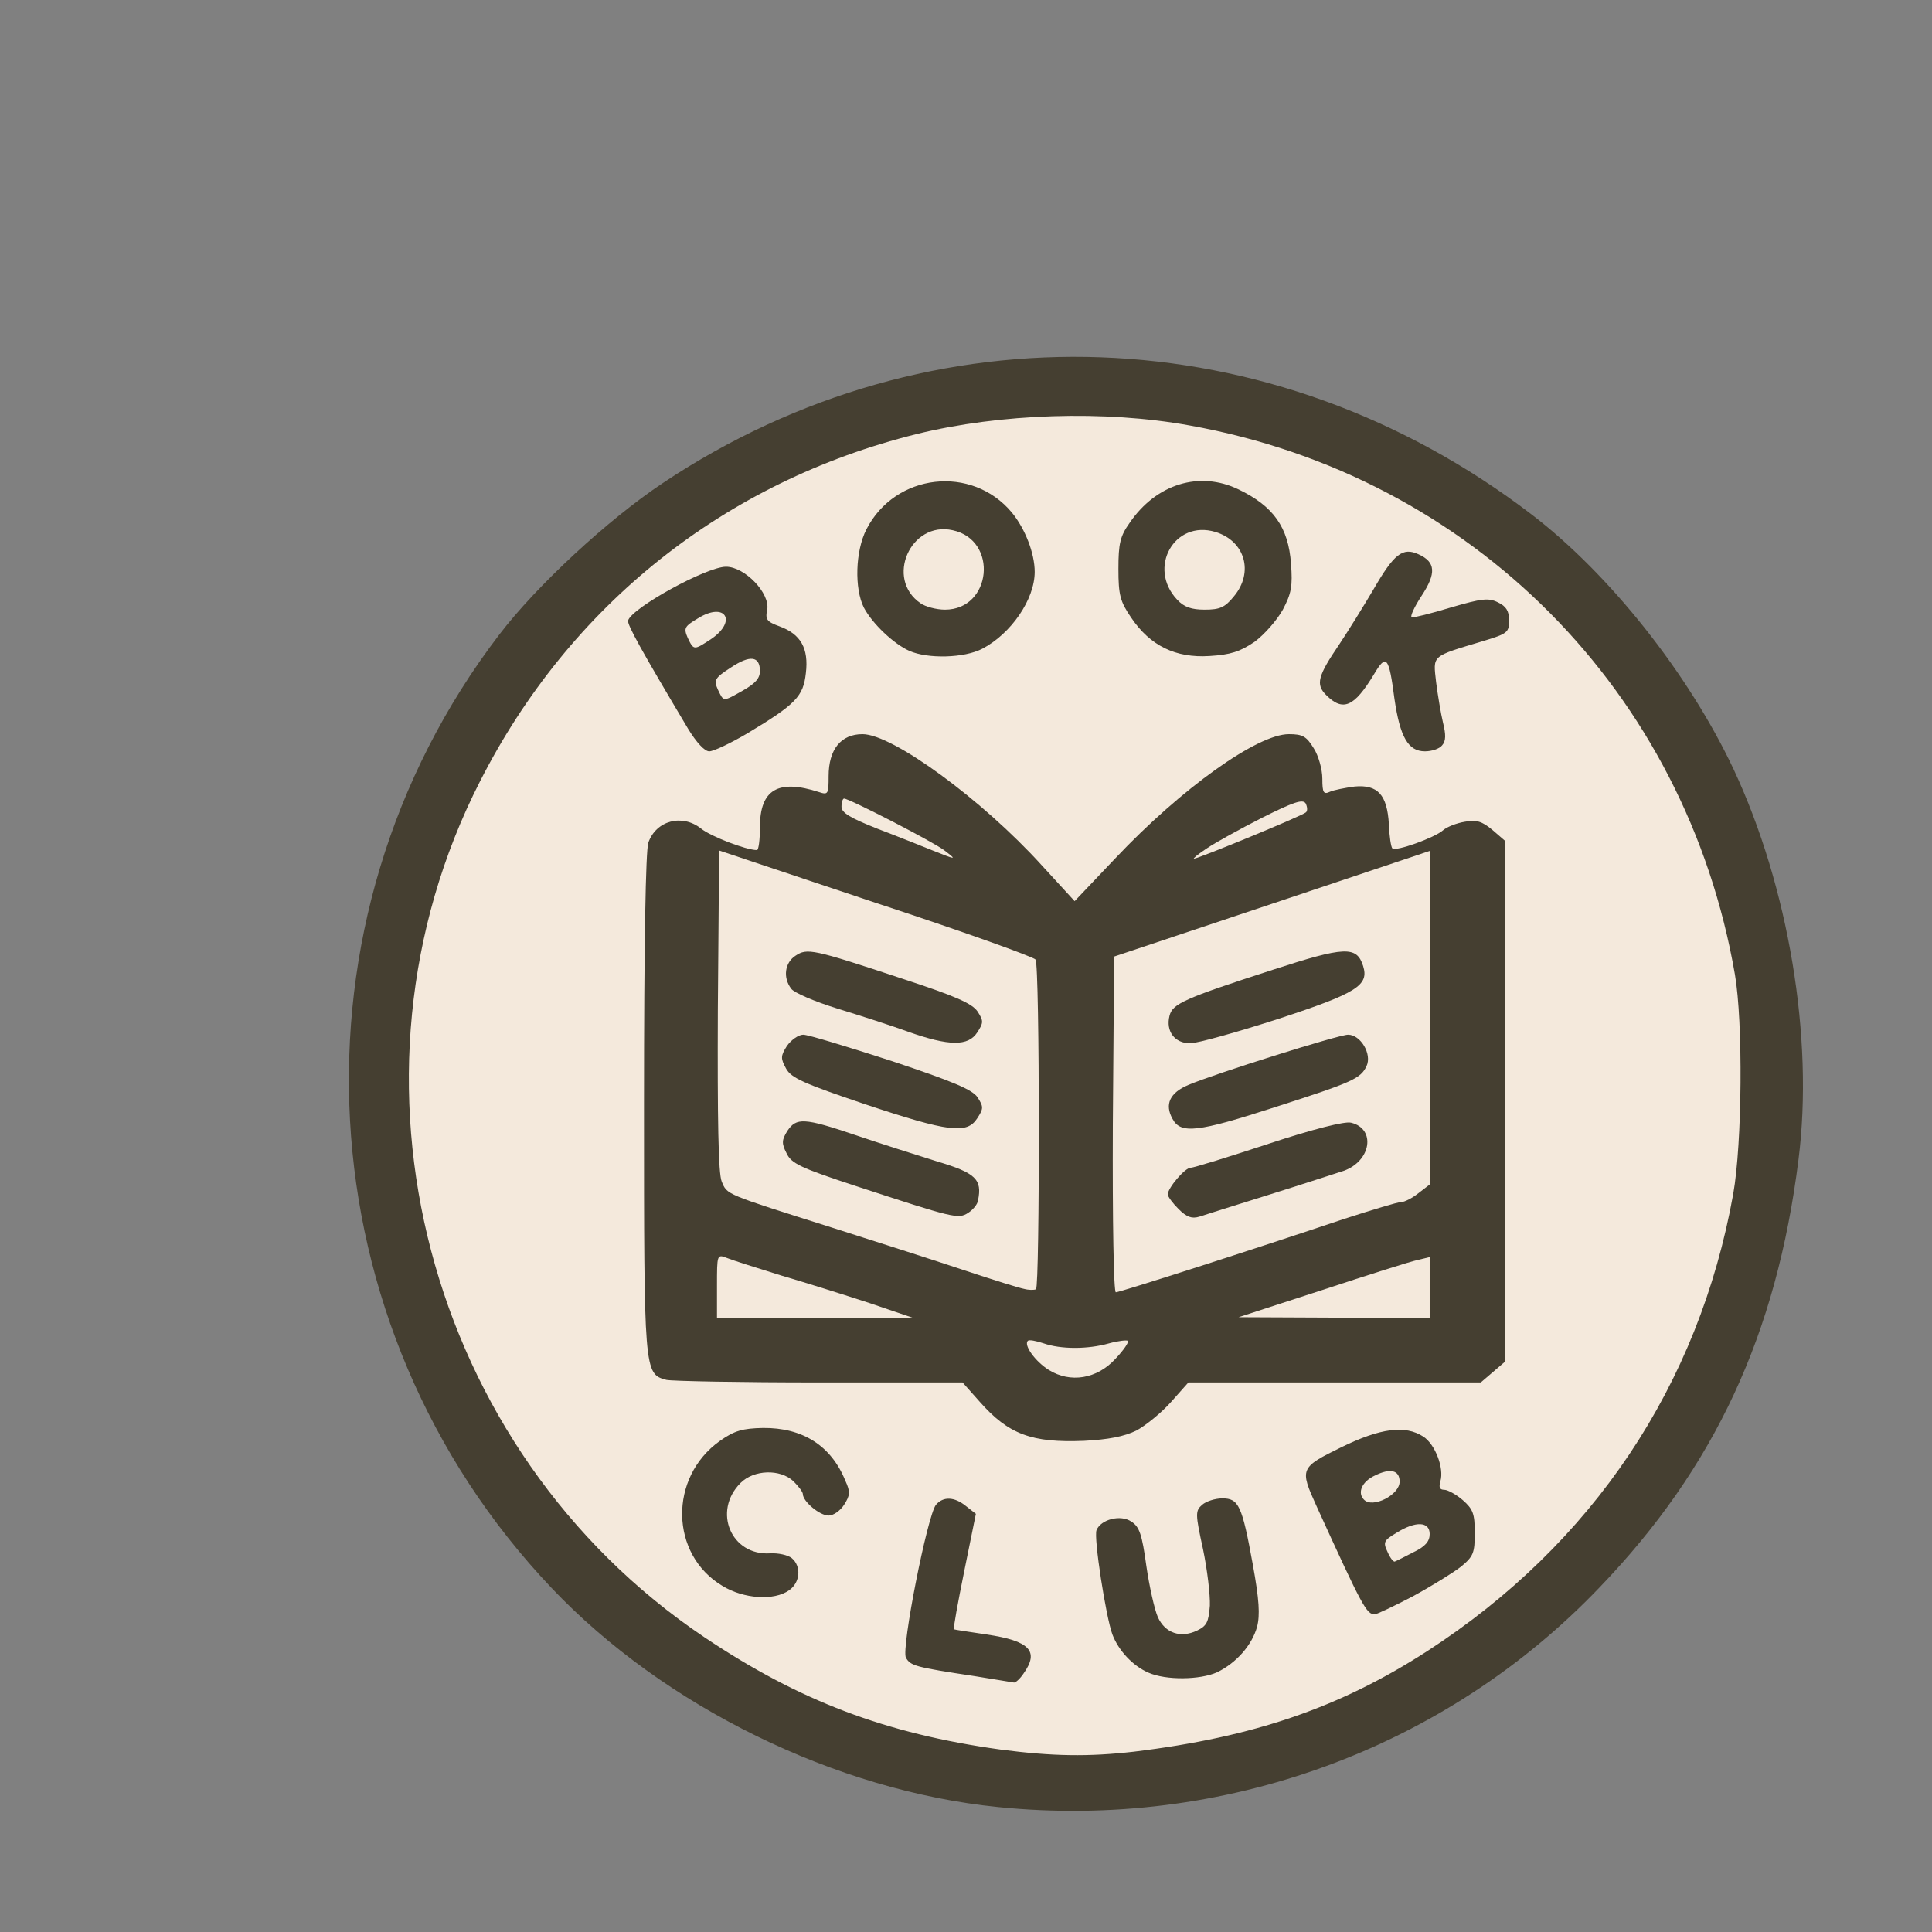 <?xml version="1.0" encoding="utf-8"?>
<!DOCTYPE svg PUBLIC "-//W3C//DTD SVG 1.0//EN" "http://www.w3.org/TR/2001/REC-SVG-20010904/DTD/svg10.dtd">
<svg version="1.0" xmlns="http://www.w3.org/2000/svg" width="50px" height="50px" viewBox="0 0 45 45" preserveAspectRatio="xMidYMid meet">
 <rect x="0" y="0" width="45" height="45" fill="#808080" stroke="none"/>
 <g fill="#453f31">
  <path d="M23.25 42.09 c-3.78 -0.38 -7.78 -2.34 -10.40 -5.10 -5.80 -6.11 -6.32 -15.54 -1.22 -22.21 0.87 -1.14 2.52 -2.67 3.81 -3.53 6.26 -4.17 14.20 -3.88 20.23 0.73 1.82 1.39 3.66 3.71 4.71 5.94 1.28 2.74 1.87 6.26 1.51 9.09 -0.51 4.07 -1.95 7.17 -4.63 9.96 -3.60 3.77 -8.77 5.65 -14.01 5.12z m2.86 -1.59 c2.80 -0.34 4.80 -1.03 6.83 -2.34 3.85 -2.49 6.31 -6.16 7.12 -10.61 0.20 -1.08 0.23 -3.60 0.05 -4.55 -0.53 -2.89 -1.59 -5.21 -3.42 -7.45 -0.31 -0.38 -0.71 -0.83 -0.88 -0.99 l-0.31 -0.30 0 0.37 c0 0.42 -0.02 0.43 -1.05 0.74 l-0.60 0.18 0.01 0.40 c0.01 0.22 0.05 0.66 0.09 0.97 0.10 0.76 0 0.88 -0.76 0.88 -0.52 0 -0.60 -0.03 -0.75 -0.26 -0.10 -0.14 -0.19 -0.48 -0.22 -0.75 -0.05 -0.50 -0.05 -0.50 -0.24 -0.29 -0.27 0.29 -1.10 0.28 -1.39 -0.01 -0.33 -0.33 -0.22 -1 0.28 -1.75 0.22 -0.32 0.59 -0.92 0.82 -1.31 0.47 -0.82 0.67 -0.96 1.22 -0.91 0.21 0.02 0.39 0.03 0.39 0.02 0 -0.05 -1.62 -0.95 -2.15 -1.19 -1.02 -0.46 -2.55 -0.93 -3.74 -1.14 -3.42 -0.62 -7.01 0.12 -10.29 2.11 l-0.87 0.53 0.69 0.05 c0.63 0.05 0.70 0.08 0.97 0.40 0.16 0.19 0.29 0.46 0.29 0.61 0 0.20 0.07 0.30 0.31 0.39 0.50 0.21 0.62 0.49 0.57 1.36 -0.04 0.88 -0.10 0.95 -1.37 1.71 -0.57 0.35 -0.81 0.43 -1.19 0.43 -0.48 0 -0.48 0 -0.82 -0.57 -0.19 -0.32 -0.54 -0.91 -0.78 -1.31 -0.24 -0.40 -0.49 -0.86 -0.56 -1.03 l-0.13 -0.31 -0.49 0.59 c-0.27 0.32 -0.51 0.60 -0.54 0.63 -0.31 0.31 -1.26 1.79 -1.72 2.70 -1.27 2.49 -1.87 5.48 -1.58 7.91 0.38 3.27 1.49 5.93 3.48 8.40 1.78 2.20 4.42 4.03 7.16 4.94 1.16 0.39 1.68 0.51 3.06 0.70 1.25 0.16 1.51 0.17 2.51 0.05z m8.42 -26.92 c0.14 -0.02 0.06 -0.12 -0.32 -0.40 -0.28 -0.21 -0.52 -0.38 -0.53 -0.38 -0.02 0 -0.01 0.22 0 0.49 l0.04 0.49 0.31 -0.08 c0.18 -0.05 0.40 -0.10 0.50 -0.12z m-18.33 -0.63 c0 -0.03 -0.02 -0.05 -0.05 -0.05 -0.03 0 -0.05 0.02 -0.05 0.05 0 0.03 0.02 0.05 0.05 0.05 0.03 0 0.05 -0.02 0.05 -0.05z m17.30 -0.30 c0 -0.03 -0.02 -0.05 -0.05 -0.05 -0.03 0 -0.05 0.02 -0.05 0.05 0 0.03 0.02 0.05 0.05 0.05 0.03 0 0.05 -0.02 0.05 -0.05z"/>
  <path d="M22.10 39.30 c-1.24 -0.20 -1.40 -0.29 -1.40 -0.84 0 -0.48 0.66 -3.54 0.80 -3.71 0.17 -0.20 0.99 -0.20 1.28 0.01 0.28 0.19 0.28 0.63 0.02 1.94 -0.10 0.52 -0.18 0.95 -0.17 0.96 0.01 0 0.33 0.06 0.70 0.12 0.38 0.06 0.75 0.16 0.83 0.23 0.19 0.16 0.18 0.99 -0.02 1.27 -0.19 0.27 -0.44 0.27 -2.04 0.02z"/>
  <path d="M26.45 39.26 c-0.37 -0.16 -0.70 -0.52 -0.84 -0.88 -0.14 -0.38 -0.41 -2.08 -0.41 -2.62 0 -0.53 0.14 -0.67 0.75 -0.74 0.74 -0.08 0.90 0.10 1.05 1.15 0.18 1.31 0.46 1.79 0.80 1.38 0.10 -0.12 0.09 -0.35 -0.09 -1.18 -0.11 -0.57 -0.21 -1.12 -0.21 -1.23 0 -0.37 0.31 -0.54 0.97 -0.54 0.73 0 0.73 -0.01 1.03 1.68 0.20 1.07 0.21 1.31 0.11 1.77 -0.13 0.56 -0.55 1.06 -1.08 1.26 -0.36 0.13 -1.73 0.10 -2.08 -0.05z"/>
  <path d="M31.51 37.77 c-0.10 -0.13 -0.36 -0.67 -1.15 -2.40 -0.17 -0.37 -0.26 -0.75 -0.26 -1.06 l0 -0.49 0.84 -0.41 c0.74 -0.36 0.92 -0.41 1.55 -0.41 0.48 0 0.80 0.05 0.96 0.16 0.24 0.16 0.45 0.61 0.45 0.98 0 0.13 0.12 0.28 0.30 0.38 0.40 0.23 0.53 0.59 0.48 1.37 -0.04 0.58 -0.07 0.67 -0.36 0.90 -0.17 0.14 -0.67 0.45 -1.11 0.69 -0.84 0.44 -1.48 0.55 -1.70 0.29z"/>
  <path d="M16.53 37.24 c-0.24 -0.14 -0.54 -0.44 -0.68 -0.68 -0.22 -0.37 -0.25 -0.55 -0.25 -1.32 0 -1.06 0.20 -1.51 0.88 -1.99 0.41 -0.28 0.50 -0.30 1.30 -0.30 0.94 0 1.40 0.15 1.78 0.57 0.53 0.57 0.70 1.41 0.38 1.86 -0.21 0.30 -1.04 0.32 -1.34 0.02 -0.11 -0.11 -0.20 -0.24 -0.20 -0.30 0 -0.11 -0.40 -0.50 -0.52 -0.50 -0.15 0 -0.58 0.48 -0.58 0.65 0 0.28 0.38 0.55 0.78 0.55 0.61 0 0.82 0.22 0.82 0.85 0 0.72 -0.18 0.85 -1.20 0.85 -0.62 0 -0.82 -0.04 -1.17 -0.26z"/>
  <path d="M23.85 33.81 c-0.52 -0.13 -0.91 -0.39 -1.33 -0.86 l-0.40 -0.45 -3.33 0 c-1.84 0 -3.44 -0.03 -3.57 -0.06 -0.52 -0.14 -0.52 -0.15 -0.52 -6.72 0 -3.99 0.04 -6.19 0.10 -6.39 0.13 -0.37 0.46 -0.53 1.09 -0.53 0.35 0 0.56 0.07 0.81 0.25 0.52 0.38 0.70 0.34 0.70 -0.18 0 -0.63 0.29 -0.87 1.03 -0.87 l0.57 0 0 -0.34 c0 -0.19 0.09 -0.45 0.21 -0.60 0.18 -0.24 0.27 -0.26 0.88 -0.26 0.65 0 0.72 0.02 1.47 0.51 1.09 0.71 2.12 1.57 2.85 2.37 l0.61 0.68 0.81 -0.84 c0.97 -0.99 1.77 -1.65 2.77 -2.27 0.69 -0.42 0.79 -0.45 1.42 -0.45 0.66 0 0.69 0.01 0.88 0.33 0.11 0.17 0.20 0.44 0.20 0.60 0 0.26 0.01 0.27 0.58 0.27 0.71 0 0.89 0.15 0.98 0.83 0.08 0.53 0.18 0.57 0.59 0.25 0.21 -0.16 0.46 -0.23 0.90 -0.26 0.54 -0.04 0.65 -0.01 0.91 0.21 l0.29 0.25 0 6.37 0 6.37 -0.28 0.24 -0.28 0.24 -3.41 0 -3.40 0 -0.40 0.45 c-0.64 0.72 -1.04 0.88 -2.33 0.91 -0.60 0.02 -1.23 0 -1.40 -0.05z m1.25 -2.06 c0 -0.03 -0.02 -0.05 -0.05 -0.05 -0.03 0 -0.05 0.02 -0.05 0.05 0 0.03 0.02 0.05 0.05 0.05 0.03 0 0.05 -0.02 0.05 -0.05z m-6.55 -1.55 c-0.33 -0.10 -0.81 -0.25 -1.07 -0.33 l-0.48 -0.15 0 0.34 0 0.34 1.08 -0.01 1.07 -0.01 -0.60 -0.18z m14.45 -0.14 l0 -0.34 -0.77 0.25 c-0.43 0.14 -0.89 0.29 -1.03 0.33 -0.16 0.05 0.11 0.09 0.78 0.09 l1.02 0.01 0 -0.34z m-9.15 -7.31 c-0.04 -0.16 -0.64 -0.40 -3.36 -1.30 -1.82 -0.60 -3.35 -1.11 -3.40 -1.13 -0.14 -0.05 -0.12 6.61 0.02 6.92 0.14 0.29 0.08 0.27 2.59 1.06 1.07 0.34 2.45 0.79 3.05 0.99 l1.10 0.36 0.03 -3.35 c0.01 -1.84 0 -3.44 -0.03 -3.55z m6.18 5.66 c1.20 -0.39 2.24 -0.71 2.31 -0.71 0.07 0 0.25 -0.09 0.40 -0.21 l0.26 -0.20 0 -3.49 0 -3.48 -3.37 1.13 -3.38 1.13 -0.03 3.55 -0.02 3.55 0.82 -0.28 c0.46 -0.15 1.81 -0.60 3.01 -0.99z"/>
  <path d="M21.95 28.65 c-0.05 -0.02 -0.91 -0.29 -1.90 -0.60 -0.99 -0.32 -1.86 -0.63 -1.94 -0.70 -0.22 -0.21 -0.26 -1 -0.07 -1.30 0.14 -0.21 0.25 -0.25 0.64 -0.26 l0.47 -0.01 -0.45 -0.14 c-0.58 -0.18 -0.80 -0.45 -0.80 -0.98 0 -0.62 0.21 -0.86 0.78 -0.87 l0.47 -0.01 -0.45 -0.14 c-0.58 -0.18 -0.70 -0.36 -0.70 -1.01 0 -0.45 0.04 -0.55 0.25 -0.69 0.37 -0.24 0.94 -0.14 2.93 0.51 1.86 0.62 2.02 0.72 2.02 1.35 0 0.59 -0.21 0.79 -0.88 0.82 l-0.57 0.03 0.57 0.18 c0.65 0.20 0.88 0.45 0.88 0.97 0 0.60 -0.22 0.80 -0.88 0.81 l-0.57 0.01 0.59 0.18 c0.33 0.11 0.63 0.25 0.67 0.32 0.05 0.07 0.09 0.39 0.09 0.70 0 0.48 -0.04 0.59 -0.22 0.72 -0.20 0.14 -0.66 0.20 -0.93 0.11z m-1.05 -2.30 c0 -0.03 -0.02 -0.05 -0.05 -0.05 -0.03 0 -0.05 0.02 -0.05 0.05 0 0.03 0.02 0.05 0.05 0.05 0.03 0 0.05 -0.02 0.05 -0.05z m-0.60 -0.20 c0 -0.03 -0.02 -0.05 -0.05 -0.05 -0.03 0 -0.05 0.02 -0.05 0.05 0 0.03 0.02 0.05 0.05 0.05 0.03 0 0.05 -0.02 0.05 -0.05z m1.20 -1.60 c0 -0.03 -0.02 -0.05 -0.05 -0.05 -0.03 0 -0.05 0.02 -0.05 0.05 0 0.03 0.02 0.05 0.05 0.05 0.03 0 0.05 -0.02 0.05 -0.05z m-0.20 -0.10 c0 -0.03 -0.02 -0.05 -0.05 -0.05 -0.03 0 -0.05 0.02 -0.05 0.05 0 0.03 0.02 0.05 0.05 0.05 0.03 0 0.05 -0.02 0.05 -0.05z m-0.60 -0.20 c0 -0.03 -0.02 -0.05 -0.05 -0.05 -0.03 0 -0.05 0.02 -0.05 0.05 0 0.03 0.02 0.05 0.05 0.05 0.03 0 0.05 -0.02 0.05 -0.05z m-0.40 -0.10 c0 -0.03 -0.02 -0.05 -0.05 -0.05 -0.03 0 -0.05 0.02 -0.05 0.05 0 0.03 0.02 0.05 0.05 0.05 0.03 0 0.05 -0.02 0.05 -0.05z m-0.20 -0.10 c0 -0.03 -0.02 -0.05 -0.05 -0.05 -0.03 0 -0.05 0.02 -0.05 0.05 0 0.03 0.02 0.05 0.05 0.05 0.03 0 0.05 -0.02 0.05 -0.05z m-0.40 -0.10 c0 -0.03 -0.02 -0.05 -0.05 -0.05 -0.03 0 -0.05 0.02 -0.05 0.05 0 0.03 0.02 0.05 0.05 0.05 0.03 0 0.05 -0.02 0.05 -0.05z"/>
  <path d="M27.15 28.45 c-0.31 -0.30 -0.34 -0.92 -0.07 -1.25 0.10 -0.13 0.43 -0.31 0.73 -0.41 l0.54 -0.17 -0.59 -0.01 c-0.43 -0.01 -0.62 -0.06 -0.72 -0.18 -0.14 -0.19 -0.19 -1.01 -0.06 -1.19 0.10 -0.15 0.46 -0.33 0.96 -0.49 l0.41 -0.13 -0.62 -0.01 c-0.72 -0.01 -0.83 -0.12 -0.83 -0.83 0 -0.48 0.06 -0.60 0.36 -0.76 0.51 -0.27 3.64 -1.22 4.02 -1.22 0.57 0 0.82 0.26 0.82 0.84 0 0.55 -0.21 0.82 -0.80 1 l-0.45 0.14 0.52 0.01 c0.63 0.01 0.83 0.23 0.83 0.89 0 0.51 -0.25 0.79 -0.86 0.98 l-0.39 0.12 0.43 0.01 c0.55 0.01 0.82 0.27 0.82 0.79 0 0.52 -0.20 0.84 -0.60 0.99 -1.30 0.46 -3.60 1.13 -3.88 1.13 -0.22 0 -0.41 -0.08 -0.57 -0.25z m1.75 -2 c0 -0.03 -0.02 -0.05 -0.05 -0.05 -0.03 0 -0.05 0.02 -0.05 0.05 0 0.03 0.02 0.05 0.05 0.05 0.03 0 0.05 -0.02 0.05 -0.05z m0.40 -0.10 c0 -0.03 -0.02 -0.05 -0.05 -0.05 -0.03 0 -0.05 0.02 -0.05 0.05 0 0.03 0.02 0.05 0.05 0.05 0.03 0 0.05 -0.02 0.05 -0.05z m0.60 -0.20 c0 -0.03 -0.02 -0.05 -0.05 -0.05 -0.03 0 -0.05 0.02 -0.05 0.05 0 0.03 0.02 0.05 0.05 0.05 0.03 0 0.05 -0.02 0.05 -0.05z m0.60 -0.20 c0 -0.03 -0.02 -0.05 -0.05 -0.05 -0.03 0 -0.05 0.02 -0.05 0.05 0 0.03 0.02 0.05 0.05 0.05 0.03 0 0.05 -0.02 0.05 -0.05z m-1.90 -1.40 c0 -0.03 -0.02 -0.05 -0.05 -0.05 -0.03 0 -0.05 0.02 -0.05 0.05 0 0.03 0.02 0.05 0.05 0.05 0.03 0 0.05 -0.02 0.05 -0.05z m0.30 -0.10 c0 -0.03 -0.02 -0.05 -0.05 -0.05 -0.03 0 -0.05 0.02 -0.05 0.05 0 0.03 0.02 0.05 0.05 0.05 0.03 0 0.05 -0.02 0.05 -0.05z m0.30 -0.10 c0 -0.03 -0.02 -0.05 -0.05 -0.05 -0.03 0 -0.05 0.02 -0.05 0.05 0 0.03 0.02 0.05 0.05 0.05 0.03 0 0.05 -0.02 0.05 -0.05z m0.30 -0.10 c0 -0.03 -0.02 -0.05 -0.05 -0.05 -0.03 0 -0.05 0.02 -0.05 0.05 0 0.03 0.02 0.05 0.05 0.05 0.03 0 0.05 -0.02 0.05 -0.05z m0.37 -0.12 c-0.04 -0.03 -0.10 -0.03 -0.14 0 -0.03 0.04 0 0.07 0.07 0.07 0.07 0 0.10 -0.03 0.07 -0.07z m0.23 -0.08 c0 -0.03 -0.02 -0.05 -0.05 -0.05 -0.03 0 -0.05 0.02 -0.05 0.05 0 0.03 0.02 0.05 0.05 0.05 0.03 0 0.05 -0.02 0.05 -0.05z m0.37 -0.12 c-0.04 -0.03 -0.10 -0.03 -0.14 0 -0.03 0.04 0 0.07 0.07 0.07 0.07 0 0.10 -0.03 0.07 -0.07z m0.23 -0.08 c0 -0.03 -0.02 -0.05 -0.05 -0.05 -0.03 0 -0.05 0.02 -0.05 0.05 0 0.03 0.02 0.05 0.05 0.05 0.03 0 0.05 -0.02 0.05 -0.05z"/>
  <path d="M20.88 15.46 c-0.36 -0.15 -0.86 -0.63 -1.06 -1.01 -0.26 -0.47 -0.22 -1.88 0.06 -2.42 0.41 -0.78 1.08 -1.13 2.16 -1.13 1.52 0.01 2.36 0.87 2.36 2.42 0 0.94 -0.43 1.68 -1.22 2.09 -0.43 0.22 -1.85 0.26 -2.30 0.05z m1.46 -1.81 c0.32 -0.29 0.32 -0.42 0.04 -0.72 -0.27 -0.28 -0.48 -0.29 -0.76 -0.03 -0.28 0.27 -0.28 0.45 0.03 0.75 0.30 0.31 0.36 0.31 0.69 0z"/>
  <path d="M26.79 15.37 c-0.26 -0.14 -0.57 -0.42 -0.74 -0.68 -0.28 -0.42 -0.30 -0.49 -0.30 -1.44 0 -0.91 0.02 -1.03 0.26 -1.37 0.50 -0.73 1.04 -0.98 2.08 -0.98 0.93 0.01 1.52 0.30 2.01 1 0.23 0.32 0.25 0.45 0.25 1.37 0 0.96 -0.01 1.03 -0.30 1.44 -0.46 0.65 -1 0.89 -2 0.89 -0.66 0 -0.90 -0.04 -1.26 -0.23z m1.65 -1.78 c0.24 -0.28 0.25 -0.32 0.10 -0.54 -0.21 -0.33 -0.50 -0.40 -0.79 -0.21 -0.31 0.20 -0.32 0.52 -0.03 0.83 0.28 0.30 0.41 0.29 0.72 -0.08z"/>
 </g>
 <g fill="#f4e9dc">
  <path d="M23.30 40.75 c-2.67 -0.37 -4.68 -1.13 -6.90 -2.62 -6.47 -4.35 -8.75 -13.02 -5.22 -19.93 2.09 -4.11 5.70 -6.98 10.17 -8.09 1.95 -0.48 4.38 -0.56 6.36 -0.20 6.58 1.18 11.56 6.20 12.70 12.79 0.19 1.10 0.17 3.93 -0.04 5.11 -0.80 4.46 -3.27 8.15 -7.13 10.65 -2.03 1.31 -4.03 2 -6.83 2.34 -1.05 0.12 -1.89 0.11 -3.11 -0.05z m0.54 -1.77 c0.37 -0.52 0.15 -0.76 -0.86 -0.91 -0.40 -0.06 -0.74 -0.11 -0.76 -0.12 -0.02 -0.02 0.09 -0.62 0.24 -1.36 l0.27 -1.33 -0.23 -0.18 c-0.27 -0.22 -0.53 -0.23 -0.70 -0.03 -0.20 0.25 -0.81 3.34 -0.70 3.56 0.11 0.19 0.21 0.22 1.60 0.43 0.47 0.08 0.88 0.14 0.92 0.15 0.04 0 0.14 -0.09 0.22 -0.21z m4.51 -0.03 c0.45 -0.22 0.81 -0.63 0.93 -1.06 0.07 -0.27 0.05 -0.63 -0.10 -1.45 -0.25 -1.38 -0.33 -1.54 -0.71 -1.54 -0.17 0 -0.38 0.07 -0.47 0.15 -0.16 0.14 -0.16 0.21 0.02 1.03 0.10 0.48 0.17 1.07 0.16 1.32 -0.03 0.38 -0.07 0.47 -0.30 0.58 -0.38 0.18 -0.74 0.06 -0.91 -0.31 -0.08 -0.18 -0.20 -0.72 -0.27 -1.20 -0.10 -0.73 -0.16 -0.91 -0.35 -1.03 -0.25 -0.17 -0.71 -0.05 -0.81 0.20 -0.07 0.17 0.22 2.03 0.37 2.43 0.14 0.37 0.47 0.73 0.84 0.89 0.41 0.18 1.20 0.17 1.60 -0.01z m4.56 -1.77 c0.44 -0.24 0.94 -0.55 1.12 -0.69 0.29 -0.24 0.32 -0.32 0.32 -0.79 0 -0.44 -0.04 -0.55 -0.28 -0.76 -0.15 -0.13 -0.35 -0.24 -0.43 -0.24 -0.11 0 -0.13 -0.06 -0.09 -0.20 0.09 -0.30 -0.12 -0.86 -0.40 -1.04 -0.42 -0.27 -0.99 -0.20 -1.91 0.25 -0.96 0.47 -0.97 0.50 -0.58 1.36 1.08 2.37 1.17 2.53 1.36 2.53 0.05 0 0.45 -0.19 0.89 -0.42z m-14.53 -0.14 c0.26 -0.18 0.29 -0.56 0.06 -0.75 -0.09 -0.07 -0.31 -0.12 -0.50 -0.11 -0.91 0.06 -1.35 -0.98 -0.69 -1.64 0.31 -0.31 0.92 -0.33 1.23 -0.04 0.12 0.12 0.22 0.25 0.22 0.30 0 0.17 0.39 0.50 0.60 0.50 0.11 0 0.27 -0.11 0.36 -0.25 0.14 -0.22 0.15 -0.30 0.03 -0.56 -0.33 -0.82 -1 -1.24 -1.92 -1.23 -0.47 0.01 -0.66 0.06 -1 0.30 -1.20 0.85 -1.17 2.65 0.06 3.38 0.49 0.30 1.20 0.35 1.55 0.10z m8.09 -3.72 c0.22 -0.12 0.59 -0.42 0.81 -0.67 l0.40 -0.45 3.40 0 3.41 0 0.28 -0.24 0.28 -0.24 0 -6.07 0 -6.07 -0.29 -0.25 c-0.24 -0.20 -0.37 -0.24 -0.64 -0.19 -0.19 0.03 -0.42 0.12 -0.51 0.20 -0.19 0.17 -1.10 0.50 -1.18 0.42 -0.03 -0.03 -0.07 -0.28 -0.08 -0.56 -0.04 -0.69 -0.26 -0.93 -0.80 -0.88 -0.22 0.03 -0.48 0.08 -0.57 0.12 -0.15 0.07 -0.18 0.03 -0.18 -0.30 0 -0.22 -0.09 -0.54 -0.20 -0.71 -0.17 -0.28 -0.26 -0.33 -0.58 -0.33 -0.73 0 -2.49 1.25 -4.05 2.90 l-0.94 0.99 -0.77 -0.84 c-1.39 -1.53 -3.47 -3.05 -4.17 -3.05 -0.50 0 -0.79 0.35 -0.79 0.98 0 0.41 -0.01 0.44 -0.22 0.37 -0.96 -0.31 -1.38 -0.06 -1.38 0.82 0 0.29 -0.03 0.53 -0.07 0.53 -0.25 0 -1.08 -0.32 -1.30 -0.50 -0.44 -0.35 -1.05 -0.19 -1.23 0.33 -0.06 0.20 -0.10 2.30 -0.10 6.09 0 6.25 0 6.28 0.52 6.42 0.13 0.03 1.73 0.06 3.57 0.06 l3.33 0 0.40 0.45 c0.67 0.76 1.21 0.96 2.43 0.91 0.57 -0.03 0.93 -0.10 1.22 -0.24z m-9.06 -16.24 c1.13 -0.68 1.30 -0.86 1.36 -1.40 0.07 -0.58 -0.12 -0.91 -0.61 -1.09 -0.30 -0.11 -0.34 -0.16 -0.29 -0.39 0.07 -0.38 -0.52 -1 -0.96 -1 -0.45 0 -2.18 0.95 -2.28 1.25 -0.03 0.09 0.31 0.70 1.40 2.53 0.19 0.31 0.38 0.52 0.49 0.52 0.10 0 0.50 -0.19 0.89 -0.42z m16.18 0.28 c0.09 -0.10 0.09 -0.25 0.02 -0.53 -0.05 -0.21 -0.12 -0.63 -0.16 -0.94 -0.07 -0.64 -0.13 -0.59 1.10 -0.96 0.56 -0.17 0.60 -0.20 0.60 -0.48 0 -0.22 -0.07 -0.33 -0.26 -0.42 -0.22 -0.11 -0.38 -0.09 -1.10 0.12 -0.46 0.14 -0.87 0.24 -0.91 0.23 -0.04 -0.02 0.06 -0.24 0.23 -0.50 0.35 -0.53 0.33 -0.79 -0.07 -0.97 -0.37 -0.17 -0.57 -0.01 -1.05 0.82 -0.23 0.39 -0.59 0.97 -0.79 1.27 -0.51 0.75 -0.56 0.94 -0.31 1.19 0.39 0.39 0.65 0.28 1.11 -0.48 0.29 -0.49 0.35 -0.43 0.48 0.57 0.13 0.89 0.32 1.22 0.71 1.22 0.16 0 0.34 -0.06 0.40 -0.14z m-10.71 -2.25 c0.67 -0.35 1.22 -1.15 1.22 -1.79 0 -0.43 -0.22 -1 -0.53 -1.38 -0.93 -1.12 -2.72 -0.92 -3.39 0.39 -0.26 0.51 -0.28 1.38 -0.06 1.82 0.20 0.38 0.70 0.85 1.06 1.01 0.43 0.19 1.28 0.17 1.70 -0.05z m6.34 -0.16 c0.23 -0.17 0.52 -0.50 0.66 -0.75 0.20 -0.38 0.23 -0.55 0.19 -1.07 -0.06 -0.85 -0.41 -1.34 -1.22 -1.73 -0.91 -0.44 -1.92 -0.13 -2.54 0.78 -0.22 0.31 -0.26 0.48 -0.26 1.07 0 0.61 0.04 0.76 0.30 1.14 0.44 0.65 1.03 0.94 1.82 0.89 0.49 -0.03 0.71 -0.10 1.05 -0.33z"/>
  <path d="M32.32 36.15 c-0.11 -0.23 -0.09 -0.27 0.21 -0.45 0.45 -0.28 0.77 -0.26 0.77 0.03 0 0.17 -0.10 0.29 -0.37 0.42 -0.21 0.11 -0.41 0.21 -0.44 0.22 -0.03 0.02 -0.11 -0.08 -0.17 -0.22z"/>
  <path d="M31.77 34.93 c-0.16 -0.16 -0.05 -0.42 0.25 -0.56 0.36 -0.18 0.58 -0.13 0.58 0.14 0 0.31 -0.63 0.63 -0.83 0.42z"/>
  <path d="M24.43 31.91 c-0.32 -0.20 -0.59 -0.58 -0.49 -0.68 0.03 -0.03 0.19 0 0.37 0.06 0.40 0.14 1.03 0.14 1.52 0 0.22 -0.06 0.41 -0.08 0.44 -0.06 0.03 0.03 -0.10 0.22 -0.29 0.42 -0.43 0.47 -1.05 0.57 -1.55 0.26z"/>
  <path d="M16.70 29.95 c0 -0.73 0 -0.74 0.23 -0.65 0.12 0.05 0.69 0.23 1.27 0.41 0.58 0.17 1.50 0.46 2.05 0.64 l1 0.34 -2.27 0 -2.28 0.01 0 -0.75z"/>
  <path d="M30.79 30.05 c1.06 -0.35 2.07 -0.67 2.22 -0.70 l0.29 -0.07 0 0.71 0 0.71 -2.22 -0.01 -2.23 -0.01 1.94 -0.63z"/>
  <path d="M23.85 30.02 c-0.11 -0.02 -0.72 -0.21 -1.35 -0.42 -0.63 -0.21 -2.03 -0.66 -3.10 -1 -2.53 -0.80 -2.46 -0.77 -2.59 -1.08 -0.08 -0.19 -0.10 -1.45 -0.09 -3.99 l0.03 -3.72 3.65 1.22 c2.01 0.66 3.68 1.26 3.72 1.32 0.10 0.13 0.10 7.63 0.01 7.68 -0.05 0.02 -0.17 0.02 -0.28 -0.01z m-1.07 -2.06 c0.10 -0.49 -0.05 -0.64 -0.96 -0.91 -0.48 -0.15 -1.33 -0.42 -1.89 -0.61 -1.21 -0.41 -1.38 -0.41 -1.59 -0.10 -0.13 0.21 -0.14 0.29 -0.02 0.52 0.11 0.24 0.32 0.34 1.63 0.77 2.26 0.74 2.37 0.77 2.60 0.62 0.11 -0.07 0.22 -0.20 0.23 -0.29z m-0.02 -1.91 c0.15 -0.23 0.15 -0.27 0.01 -0.49 -0.12 -0.18 -0.57 -0.37 -2.01 -0.85 -1.02 -0.33 -1.94 -0.61 -2.05 -0.61 -0.11 0 -0.28 0.12 -0.38 0.26 -0.15 0.24 -0.15 0.29 -0.02 0.53 0.12 0.22 0.42 0.35 1.84 0.83 1.95 0.65 2.37 0.70 2.61 0.33z m0 -2 c0.15 -0.23 0.15 -0.27 0.01 -0.49 -0.13 -0.19 -0.52 -0.36 -1.74 -0.76 -2.11 -0.70 -2.23 -0.72 -2.50 -0.54 -0.25 0.16 -0.30 0.51 -0.10 0.77 0.06 0.09 0.55 0.30 1.07 0.46 0.52 0.16 1.27 0.40 1.65 0.54 0.96 0.34 1.40 0.34 1.61 0.02z"/>
  <path d="M25.92 26.19 l0.03 -3.91 3.68 -1.23 3.67 -1.23 0 3.88 0 3.89 -0.26 0.20 c-0.15 0.12 -0.33 0.21 -0.41 0.21 -0.08 0 -0.67 0.18 -1.32 0.39 -2.11 0.71 -5.23 1.71 -5.32 1.71 -0.05 0 -0.08 -1.62 -0.07 -3.91z m3.63 1.64 c0.77 -0.24 1.56 -0.50 1.75 -0.56 0.64 -0.23 0.75 -0.98 0.17 -1.12 -0.14 -0.04 -0.89 0.15 -1.92 0.49 -0.94 0.31 -1.75 0.56 -1.82 0.56 -0.13 0 -0.53 0.47 -0.53 0.62 0 0.05 0.11 0.20 0.25 0.34 0.19 0.19 0.31 0.23 0.48 0.18 0.12 -0.04 0.85 -0.27 1.62 -0.51z m0.14 -2.04 c1.84 -0.59 2 -0.67 2.14 -0.96 0.13 -0.28 -0.14 -0.73 -0.43 -0.73 -0.22 0 -3.11 0.91 -3.72 1.17 -0.43 0.18 -0.56 0.45 -0.37 0.79 0.19 0.36 0.59 0.31 2.38 -0.27z m0.09 -2.06 c1.83 -0.60 2.11 -0.78 1.97 -1.23 -0.15 -0.47 -0.42 -0.46 -2.11 0.09 -2.07 0.67 -2.33 0.79 -2.40 1.07 -0.09 0.36 0.12 0.64 0.48 0.64 0.17 0 1.10 -0.26 2.06 -0.57z"/>
  <path d="M21.70 19.80 c-0.25 -0.10 -0.82 -0.33 -1.27 -0.50 -0.63 -0.25 -0.83 -0.37 -0.83 -0.51 0 -0.11 0.03 -0.19 0.06 -0.19 0.12 0 2.10 1.02 2.34 1.21 0.30 0.23 0.28 0.22 -0.30 -0.01z"/>
  <path d="M28.11 19.76 c0.19 -0.13 0.77 -0.45 1.28 -0.71 0.74 -0.37 0.95 -0.44 1.02 -0.34 0.04 0.08 0.05 0.17 0.01 0.21 -0.08 0.08 -2.51 1.08 -2.61 1.08 -0.03 0 0.10 -0.11 0.30 -0.24z"/>
  <path d="M16.72 16.06 c-0.10 -0.22 -0.07 -0.27 0.30 -0.51 0.45 -0.30 0.68 -0.27 0.68 0.08 0 0.17 -0.11 0.29 -0.39 0.45 -0.48 0.27 -0.45 0.27 -0.59 -0.02z"/>
  <path d="M16.02 14.86 c-0.10 -0.23 -0.08 -0.27 0.24 -0.46 0.63 -0.39 0.92 0.06 0.31 0.48 -0.41 0.27 -0.41 0.27 -0.55 -0.02z"/>
  <path d="M21.44 14.05 c-0.83 -0.57 -0.23 -1.92 0.75 -1.70 1.07 0.23 0.91 1.85 -0.18 1.85 -0.20 0 -0.46 -0.07 -0.57 -0.15z"/>
  <path d="M27.42 13.97 c-0.70 -0.74 -0.07 -1.87 0.89 -1.58 0.69 0.21 0.90 0.94 0.43 1.50 -0.21 0.26 -0.33 0.31 -0.68 0.31 -0.31 0 -0.48 -0.06 -0.64 -0.23z"/>
 </g>
</svg>